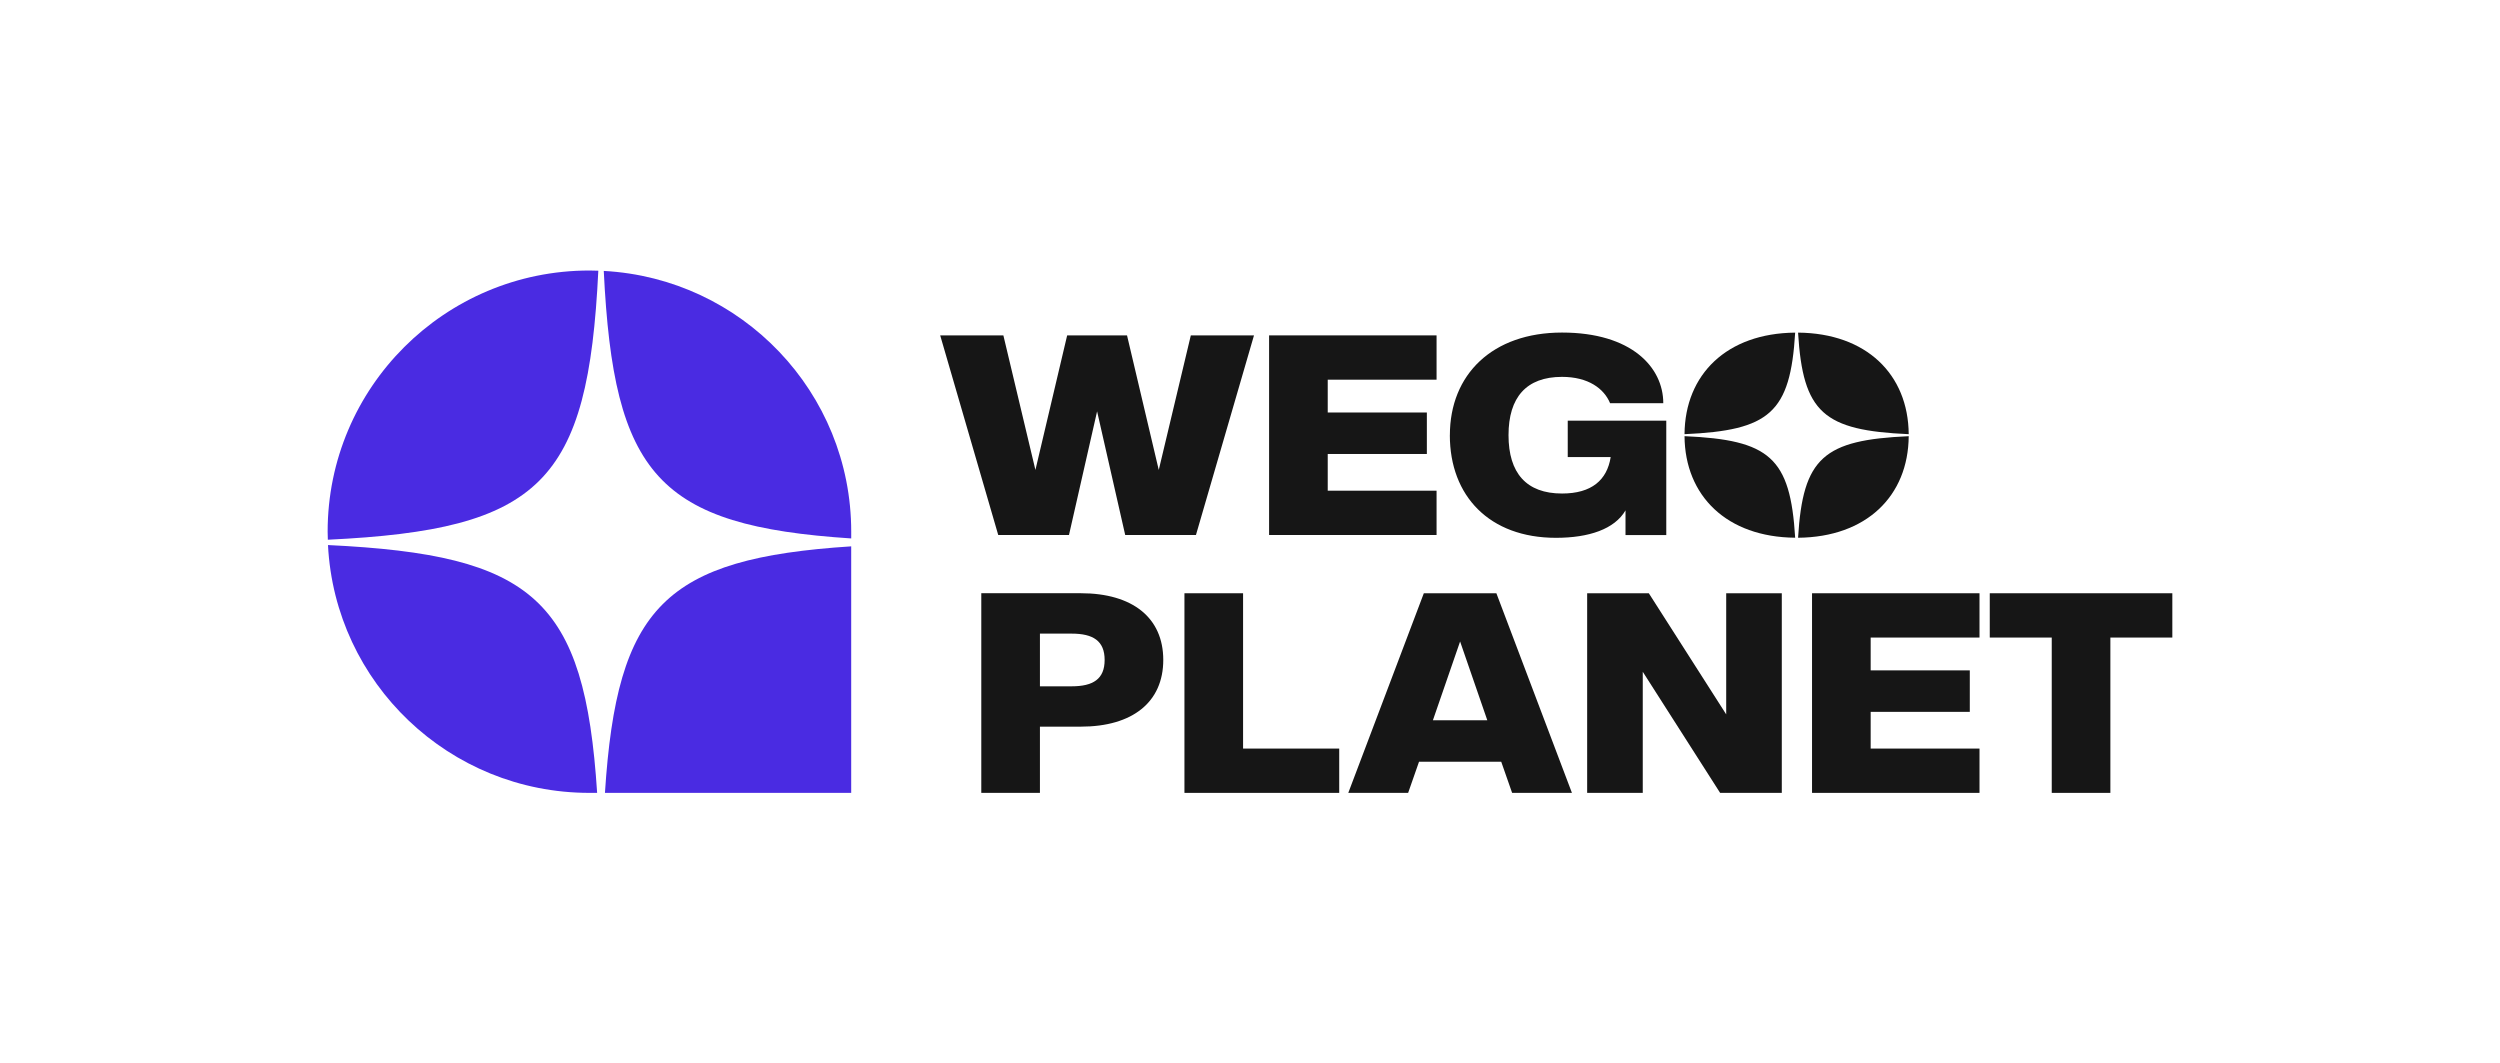 <svg width="221" height="94" viewBox="0 0 221 94" fill="none" xmlns="http://www.w3.org/2000/svg">
<path d="M95.537 64.239H91.93V70.087H86.746V52.441H95.537C100.135 52.441 102.833 54.622 102.833 58.338C102.833 62.054 100.135 64.236 95.537 64.236V64.239ZM94.736 56.012H91.93V60.67H94.736C96.632 60.67 97.65 60.027 97.65 58.341C97.65 56.655 96.635 56.012 94.736 56.012Z" fill="#161616"/>
<path d="M104.705 70.09V52.444H109.888V66.174H118.387V70.09H104.705Z" fill="#161616"/>
<path d="M133.671 70.09L132.709 67.34H125.441L124.479 70.09H119.188L125.866 52.444H132.28L138.959 70.09H133.668H133.671ZM129.073 56.708L126.668 63.673H131.478L129.073 56.708Z" fill="#161616"/>
<path d="M152.059 70.09L145.22 59.384V70.09H140.305V52.444H145.756L152.596 63.15V52.444H157.511V70.09H152.059Z" fill="#161616"/>
<path d="M160.184 70.09V52.444H174.988V56.36H165.367V59.261H174.13V62.928H165.367V66.174H174.988V70.09H160.184Z" fill="#161616"/>
<path d="M181.374 70.09V56.36H175.895V52.444H192.034V56.36H186.557V70.09H181.374Z" fill="#161616"/>
<path d="M99.468 47.294L96.983 36.363L94.498 47.294H88.244L83.113 29.648H88.698L91.531 41.544L94.337 29.648H99.629L102.435 41.544L105.268 29.648H110.853L105.722 47.294H99.468Z" fill="#161616"/>
<path d="M112.188 47.294V29.648H126.992V33.564H117.371V36.465H126.134V40.132H117.371V43.377H126.992V47.294H112.188Z" fill="#161616"/>
<path d="M128.169 38.471C128.169 33.093 131.937 29.398 138.083 29.398C144.228 29.398 147.034 32.472 147.034 35.643H142.332C141.798 34.354 140.408 33.315 138.083 33.315C134.928 33.315 133.353 35.123 133.353 38.471C133.353 41.818 134.928 43.627 138.083 43.627C140.701 43.627 142.064 42.436 142.384 40.406H138.588V37.185H147.299V47.297H143.695V45.116C142.733 46.777 140.457 47.543 137.546 47.543C131.669 47.543 128.166 43.851 128.166 38.471H128.169Z" fill="#161616"/>
<path d="M158.693 29.404C152.659 29.457 148.952 33.09 148.912 38.381C156.439 38.049 158.264 36.496 158.693 29.404Z" fill="#161616"/>
<path d="M168.73 38.381C168.69 33.09 164.984 29.454 158.949 29.404C159.378 36.499 161.203 38.049 168.73 38.381Z" fill="#161616"/>
<path d="M148.912 38.557C148.952 43.848 152.659 47.484 158.693 47.534C158.264 40.44 156.439 38.889 148.912 38.557Z" fill="#161616"/>
<path d="M158.949 47.537C164.984 47.484 168.69 43.851 168.73 38.56C161.203 38.892 159.378 40.446 158.949 47.537Z" fill="#161616"/>
<path d="M52.891 23.931C52.629 23.922 52.367 23.913 52.105 23.913C39.324 23.913 28.963 34.25 28.963 47.002C28.963 47.238 28.975 47.475 28.981 47.712C47.803 46.814 51.985 42.67 52.891 23.934V23.931Z" fill="#4A2BE2"/>
<path d="M75.248 47.595V47.002C75.248 34.674 65.565 24.605 53.373 23.95C54.249 41.978 58.165 46.485 75.248 47.598V47.595Z" fill="#4A2BE2"/>
<path d="M53.477 70.09H75.246V48.297C58.768 49.367 54.54 53.61 53.477 70.09Z" fill="#4A2BE2"/>
<path d="M28.994 48.183C29.611 60.384 39.722 70.09 52.105 70.09H52.787C51.68 52.954 47.159 49.05 28.994 48.183Z" fill="#4A2BE2"/>
</svg>
